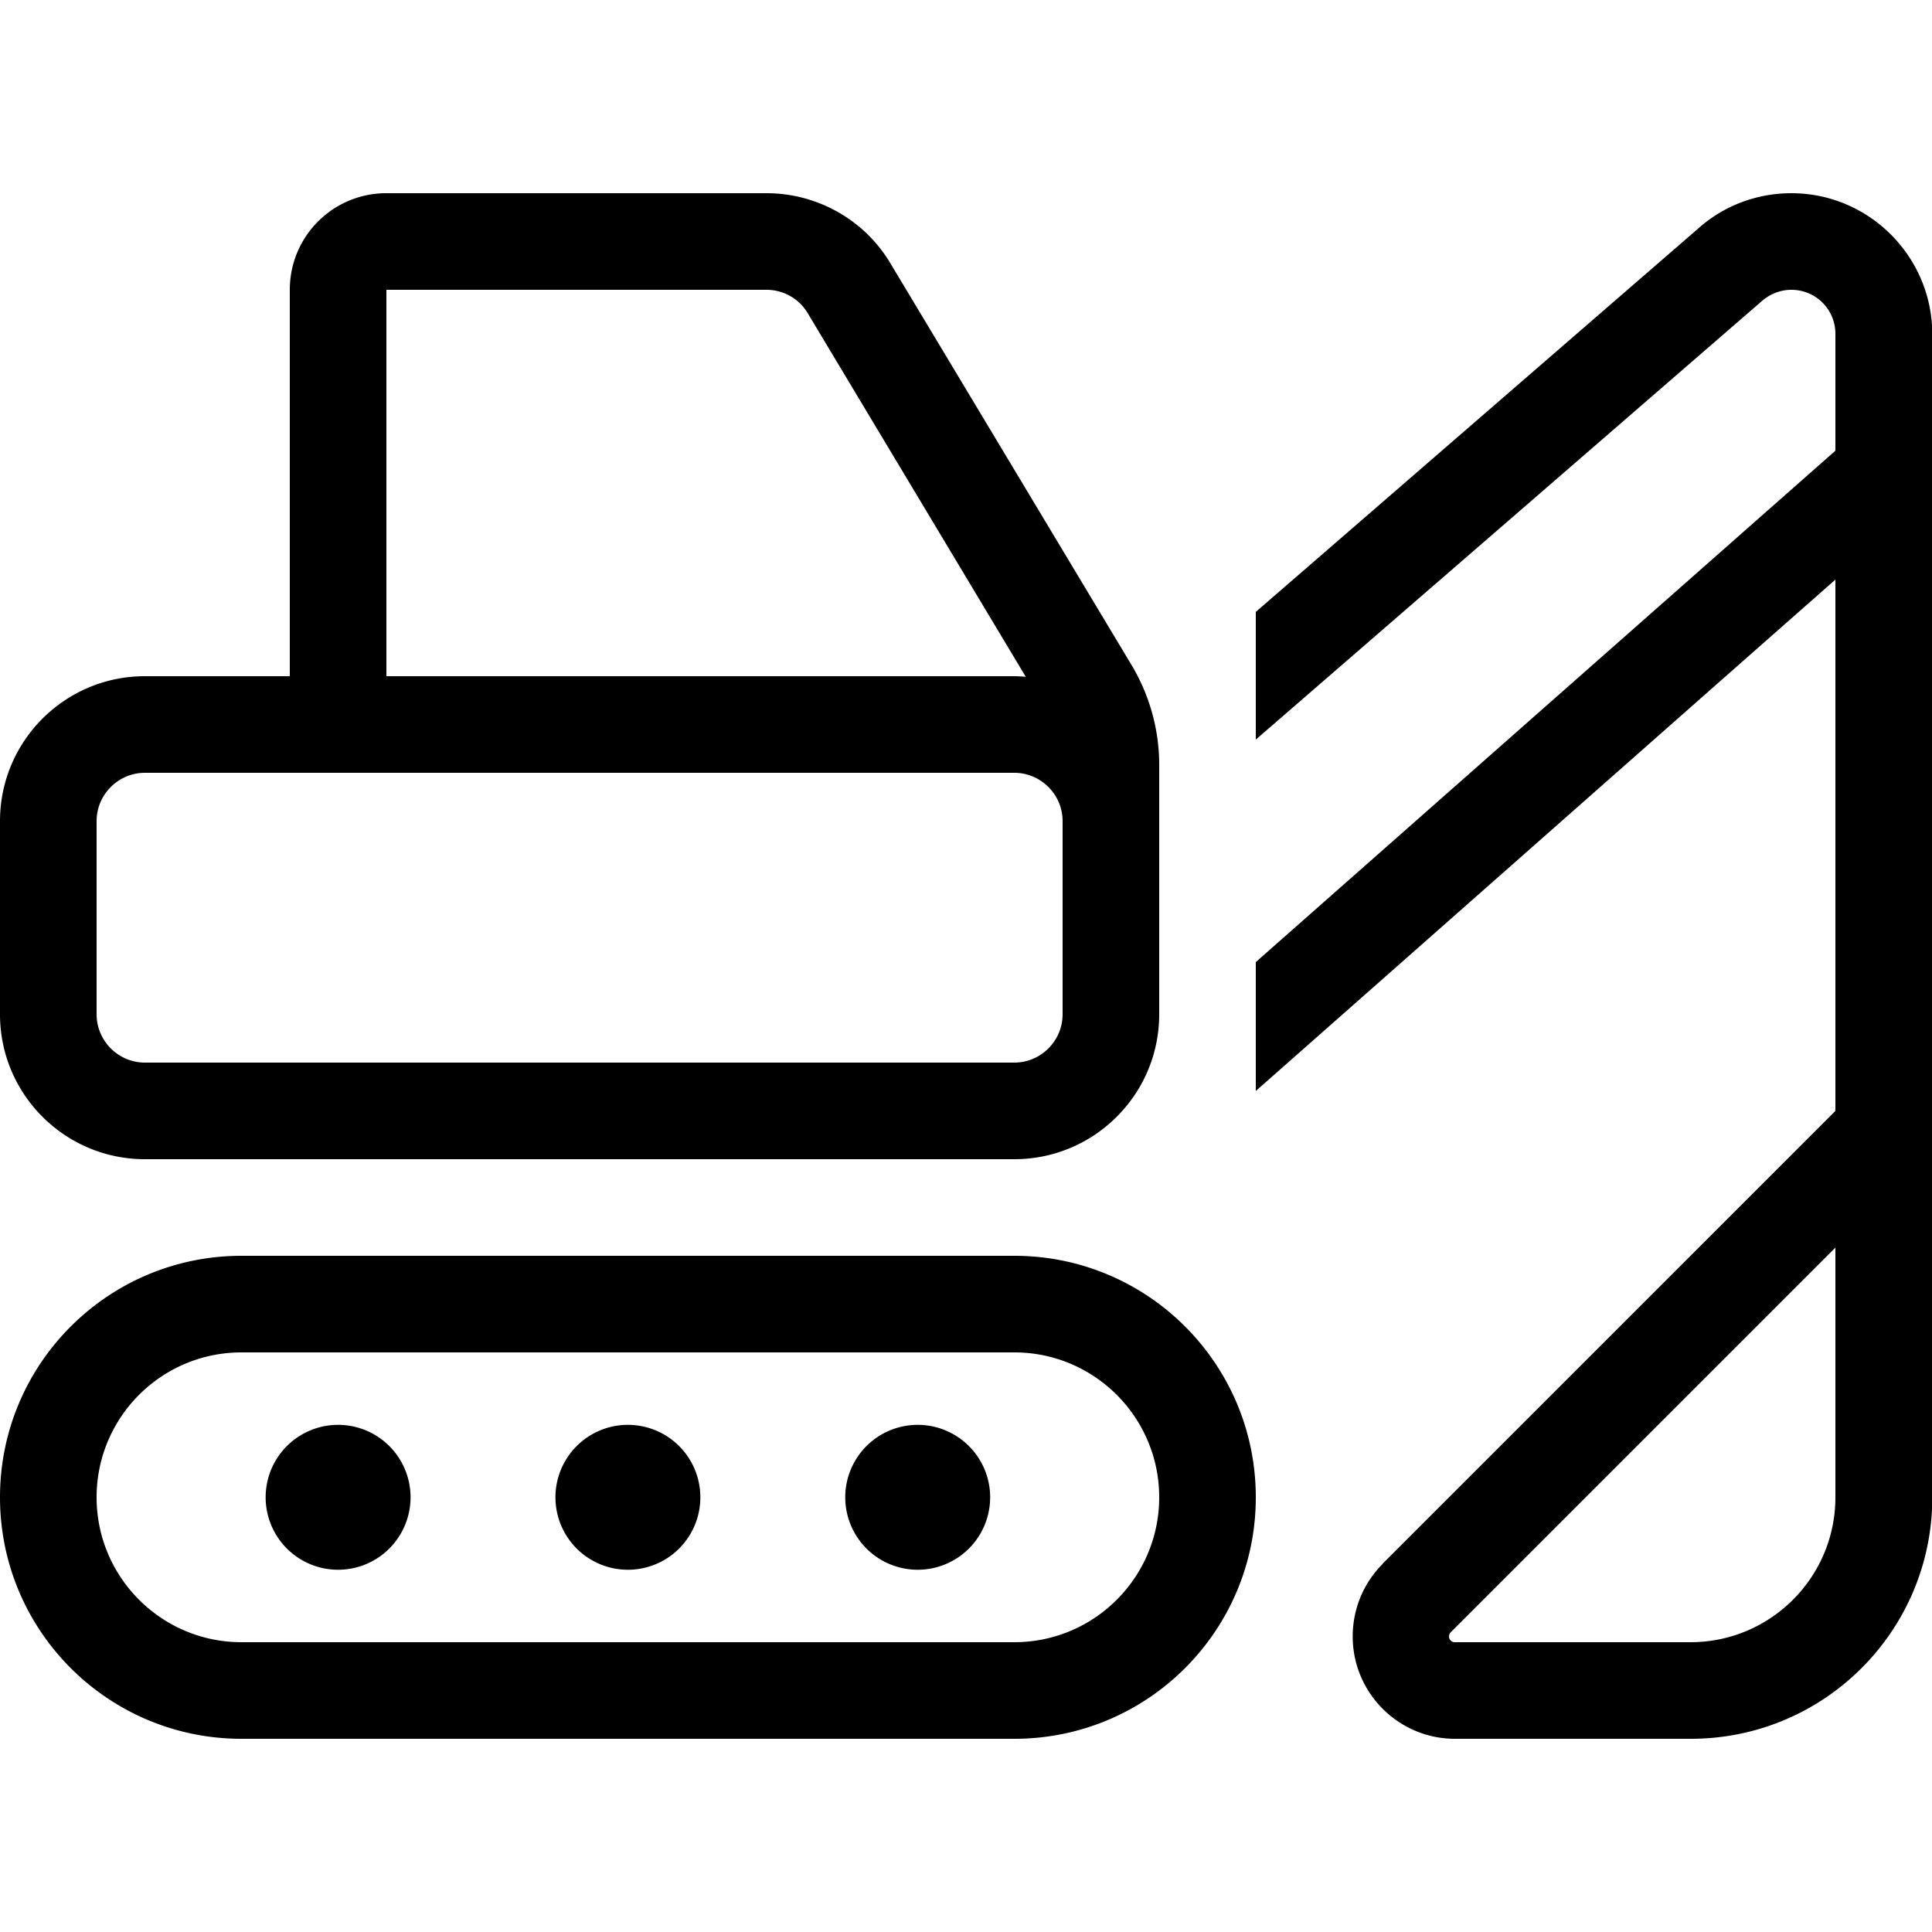 <svg xmlns="http://www.w3.org/2000/svg" width="24" height="24" viewBox="0 0 640 512">
    <path d="M128 0C110.3 0 96 14.3 96 32l0 128-48 0c-26.5 0-48 21.5-48 48l0 64c0 26.5 21.5 48 48 48l288 0c26.5 0 48-21.5 48-48l0-48 0-16 0-18.7c0-11.6-3.2-23-9.1-32.9L295 23.3C286.4 8.8 270.7 0 253.9 0L128 0zM339.8 160.2c-1.3-.1-2.5-.2-3.8-.2l-208 0 0-128 125.9 0c5.6 0 10.8 2.9 13.7 7.8l72.2 120.4zM32 272l0-64c0-8.8 7.2-16 16-16l288 0c8.8 0 16 7.2 16 16l0 16 0 48c0 8.8-7.2 16-16 16L48 288c-8.8 0-16-7.2-16-16zM336 384c26.5 0 48 21.5 48 48s-21.5 48-48 48L80 480c-26.5 0-48-21.5-48-48s21.5-48 48-48l256 0zM80 352c-44.2 0-80 35.8-80 80s35.8 80 80 80l256 0c44.2 0 80-35.8 80-80s-35.8-80-80-80L80 352zM480.6 476.7L608 349.3l0 2.7 0 32 0 48c0 26.5-21.5 48-48 48l-78.1 0c-1.1 0-1.9-.9-1.9-1.9c0-.5 .2-1 .6-1.4zm-22.6-22.6c-6.4 6.4-9.9 15-9.9 24c0 18.7 15.2 33.9 33.9 33.9l78.1 0c44.2 0 80-35.8 80-80l0-48 0-32 0-32 0-2.7 0-45.3 0-144 0-70.9 0-10.5C640 20.9 619.1 0 593.4 0c-11.2 0-22.1 4-30.5 11.4L416 138.7l0 42.3L583.8 35.6c2.7-2.3 6.1-3.6 9.6-3.6c8.1 0 14.6 6.5 14.6 14.6l0 38.7L586.8 104 416 254.7l0 42.7L576 156.2 608 128l0 42.7L608 304 457.9 454.1zM112 456a24 24 0 1 0 0-48 24 24 0 1 0 0 48zm120-24a24 24 0 1 0 -48 0 24 24 0 1 0 48 0zm72 24a24 24 0 1 0 0-48 24 24 0 1 0 0 48z"/>
</svg>